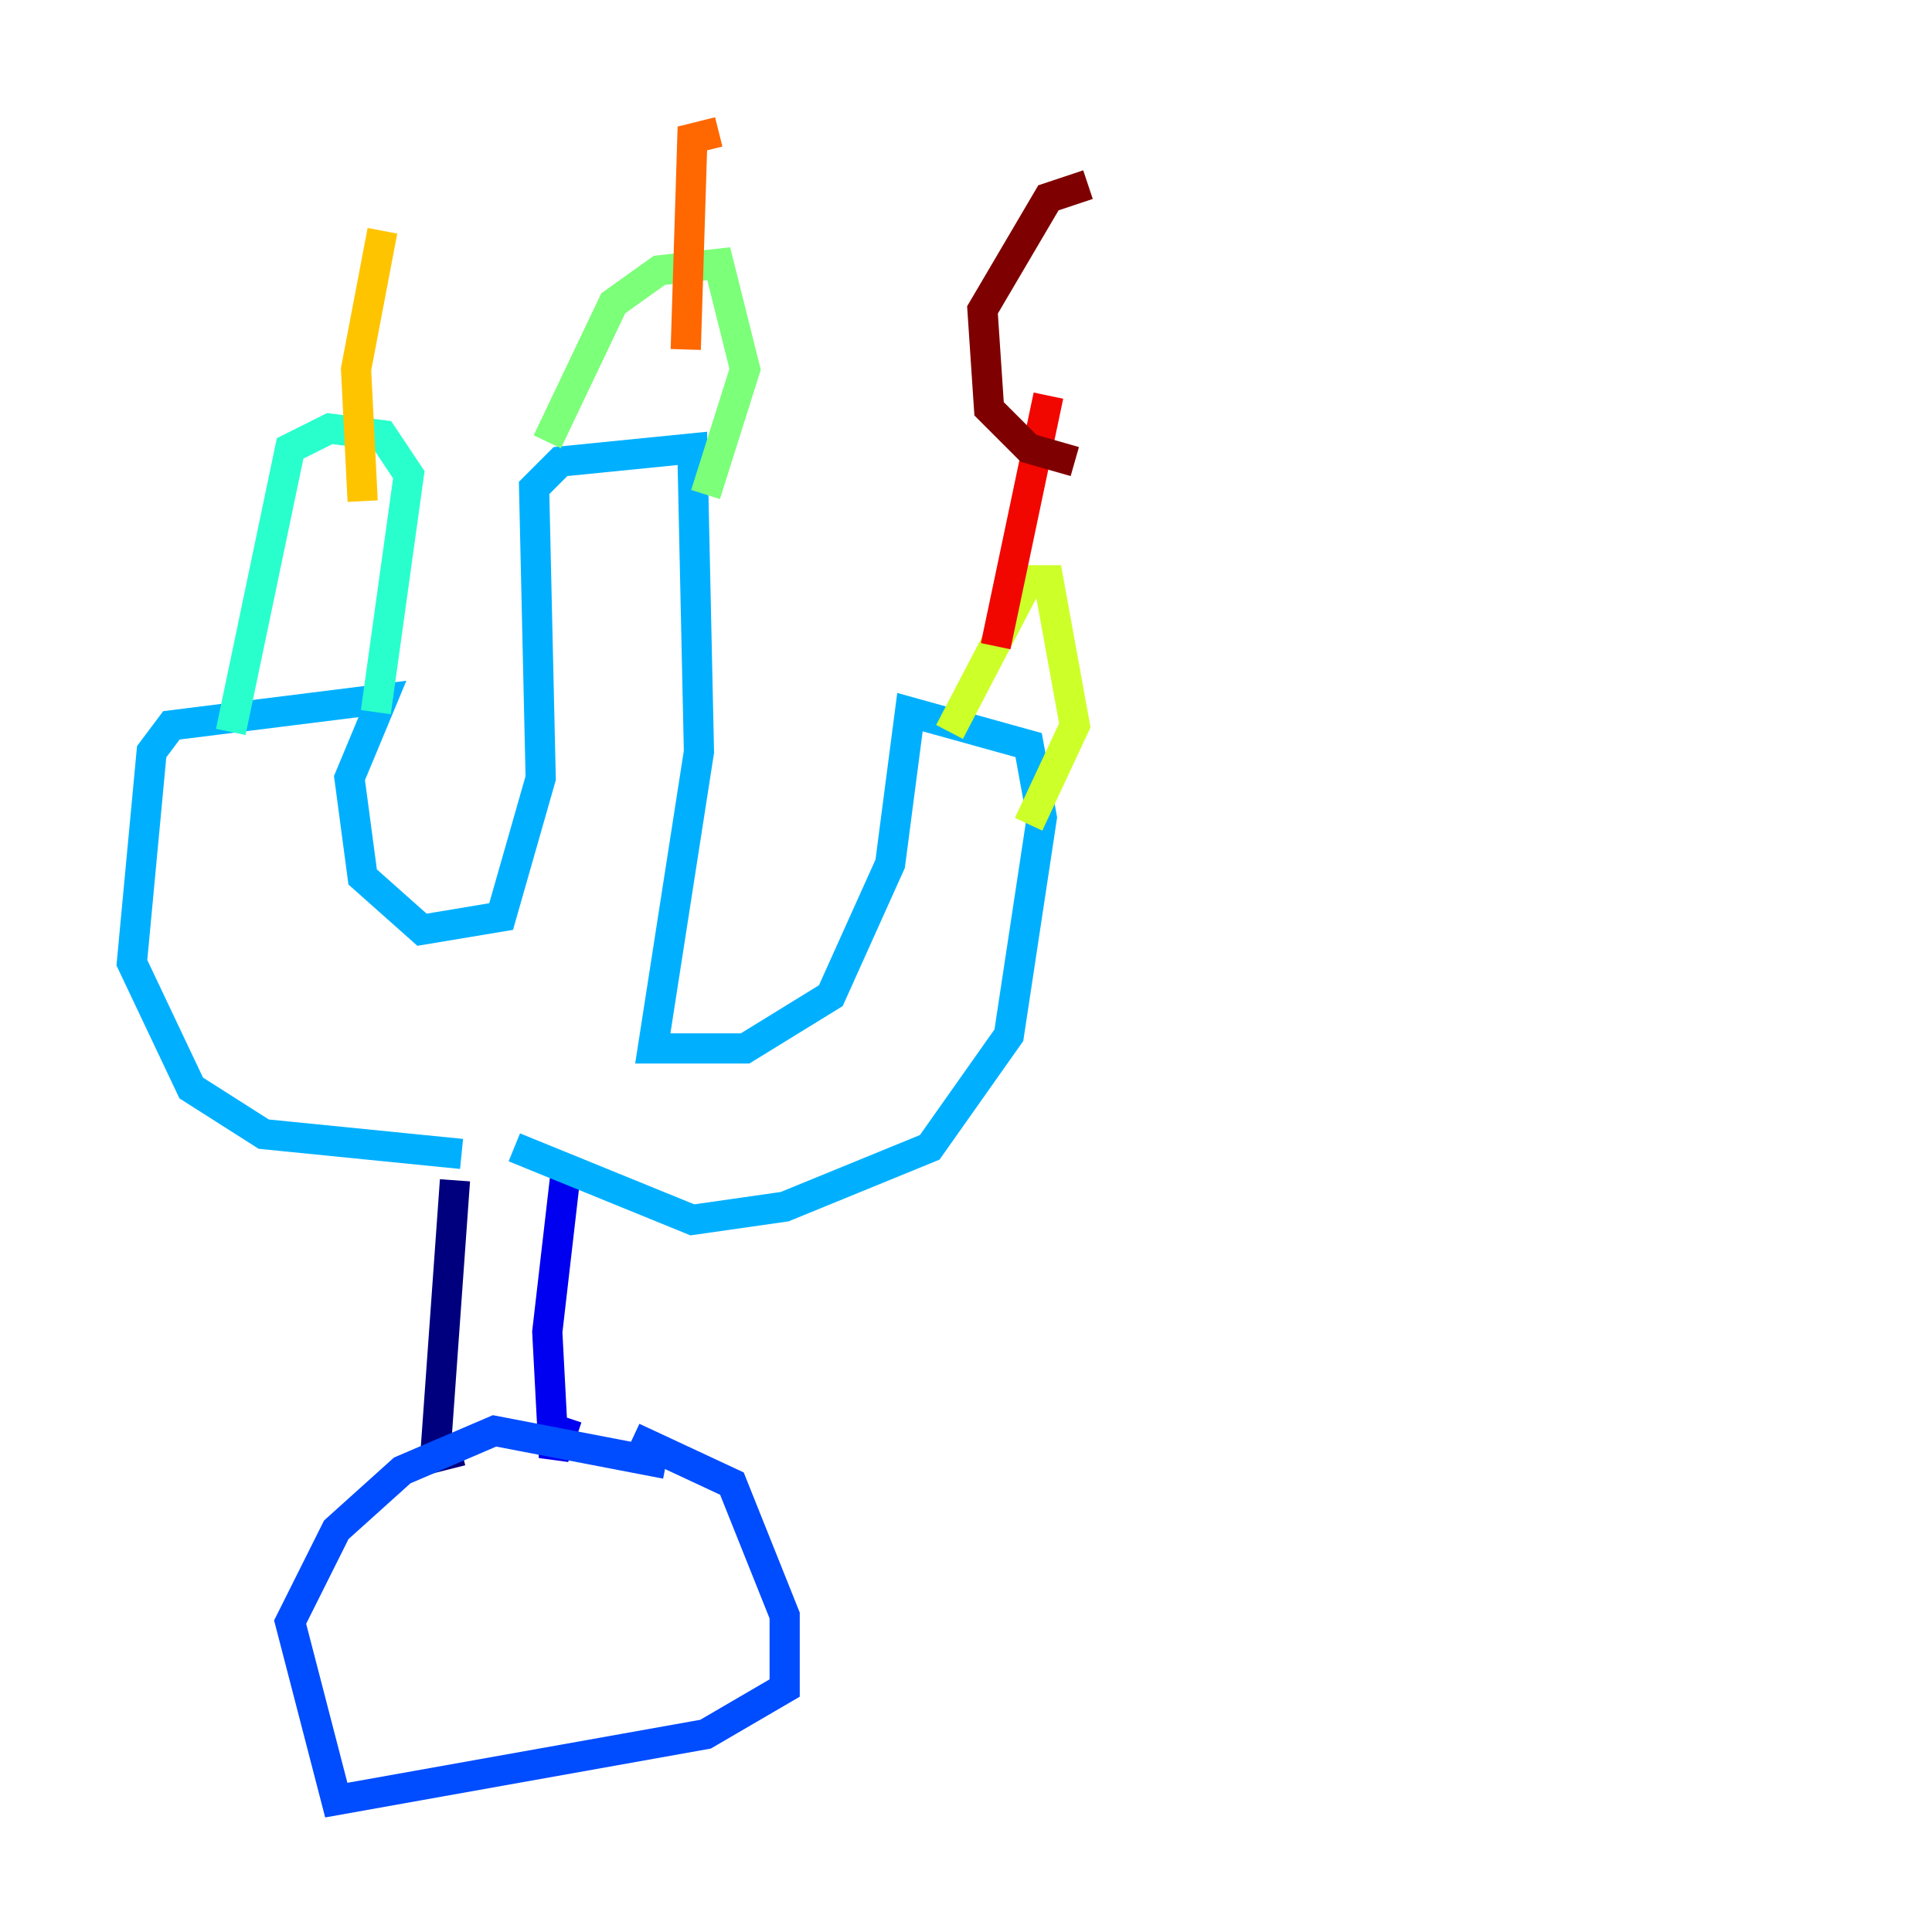 <?xml version="1.0" encoding="utf-8" ?>
<svg baseProfile="tiny" height="128" version="1.2" viewBox="0,0,128,128" width="128" xmlns="http://www.w3.org/2000/svg" xmlns:ev="http://www.w3.org/2001/xml-events" xmlns:xlink="http://www.w3.org/1999/xlink"><defs /><polyline fill="none" points="30.143,78.198 28.833,96.546 30.58,96.109" stroke="#00007f" stroke-width="2" /><polyline fill="none" points="37.57,76.887 36.259,88.246 36.696,96.546 37.57,93.925" stroke="#0000f1" stroke-width="2" /><polyline fill="none" points="44.123,96.983 32.764,94.799 26.648,97.42 22.28,101.352 19.222,107.468 22.28,119.263 46.744,114.894 51.986,111.836 51.986,107.031 48.492,98.293 41.939,95.236" stroke="#004cff" stroke-width="2" /><polyline fill="none" points="30.58,76.451 17.474,75.14 12.669,72.082 8.737,63.782 10.048,49.802 11.358,48.055 25.338,46.307 23.154,51.55 24.027,58.102 27.959,61.597 33.201,60.724 35.822,51.55 35.386,32.328 37.133,30.58 45.87,29.706 46.307,49.802 43.249,69.461 49.365,69.461 55.044,65.966 58.976,57.229 60.287,47.181 68.15,49.365 69.024,54.171 66.84,68.587 61.597,76.014 51.986,79.945 45.87,80.819 34.075,76.014" stroke="#00b0ff" stroke-width="2" /><polyline fill="none" points="15.29,48.492 19.222,29.706 21.843,28.396 25.338,28.833 27.085,31.454 24.901,47.181" stroke="#29ffcd" stroke-width="2" /><polyline fill="none" points="36.259,29.27 40.628,20.096 43.686,17.911 47.618,17.474 49.365,24.464 46.744,32.764" stroke="#7cff79" stroke-width="2" /><polyline fill="none" points="62.908,48.492 68.15,38.444 69.461,38.444 71.208,48.055 68.15,54.608" stroke="#cdff29" stroke-width="2" /><polyline fill="none" points="24.027,33.201 23.59,24.464 25.338,15.29" stroke="#ffc400" stroke-width="2" /><polyline fill="none" points="45.433,23.154 45.87,9.174 47.618,8.737" stroke="#ff6700" stroke-width="2" /><polyline fill="none" points="65.966,42.812 69.461,26.212" stroke="#f10700" stroke-width="2" /><polyline fill="none" points="72.082,12.232 69.461,13.106 65.092,20.532 65.529,27.085 68.15,29.706 71.208,30.58" stroke="#7f0000" stroke-width="2" /></svg>